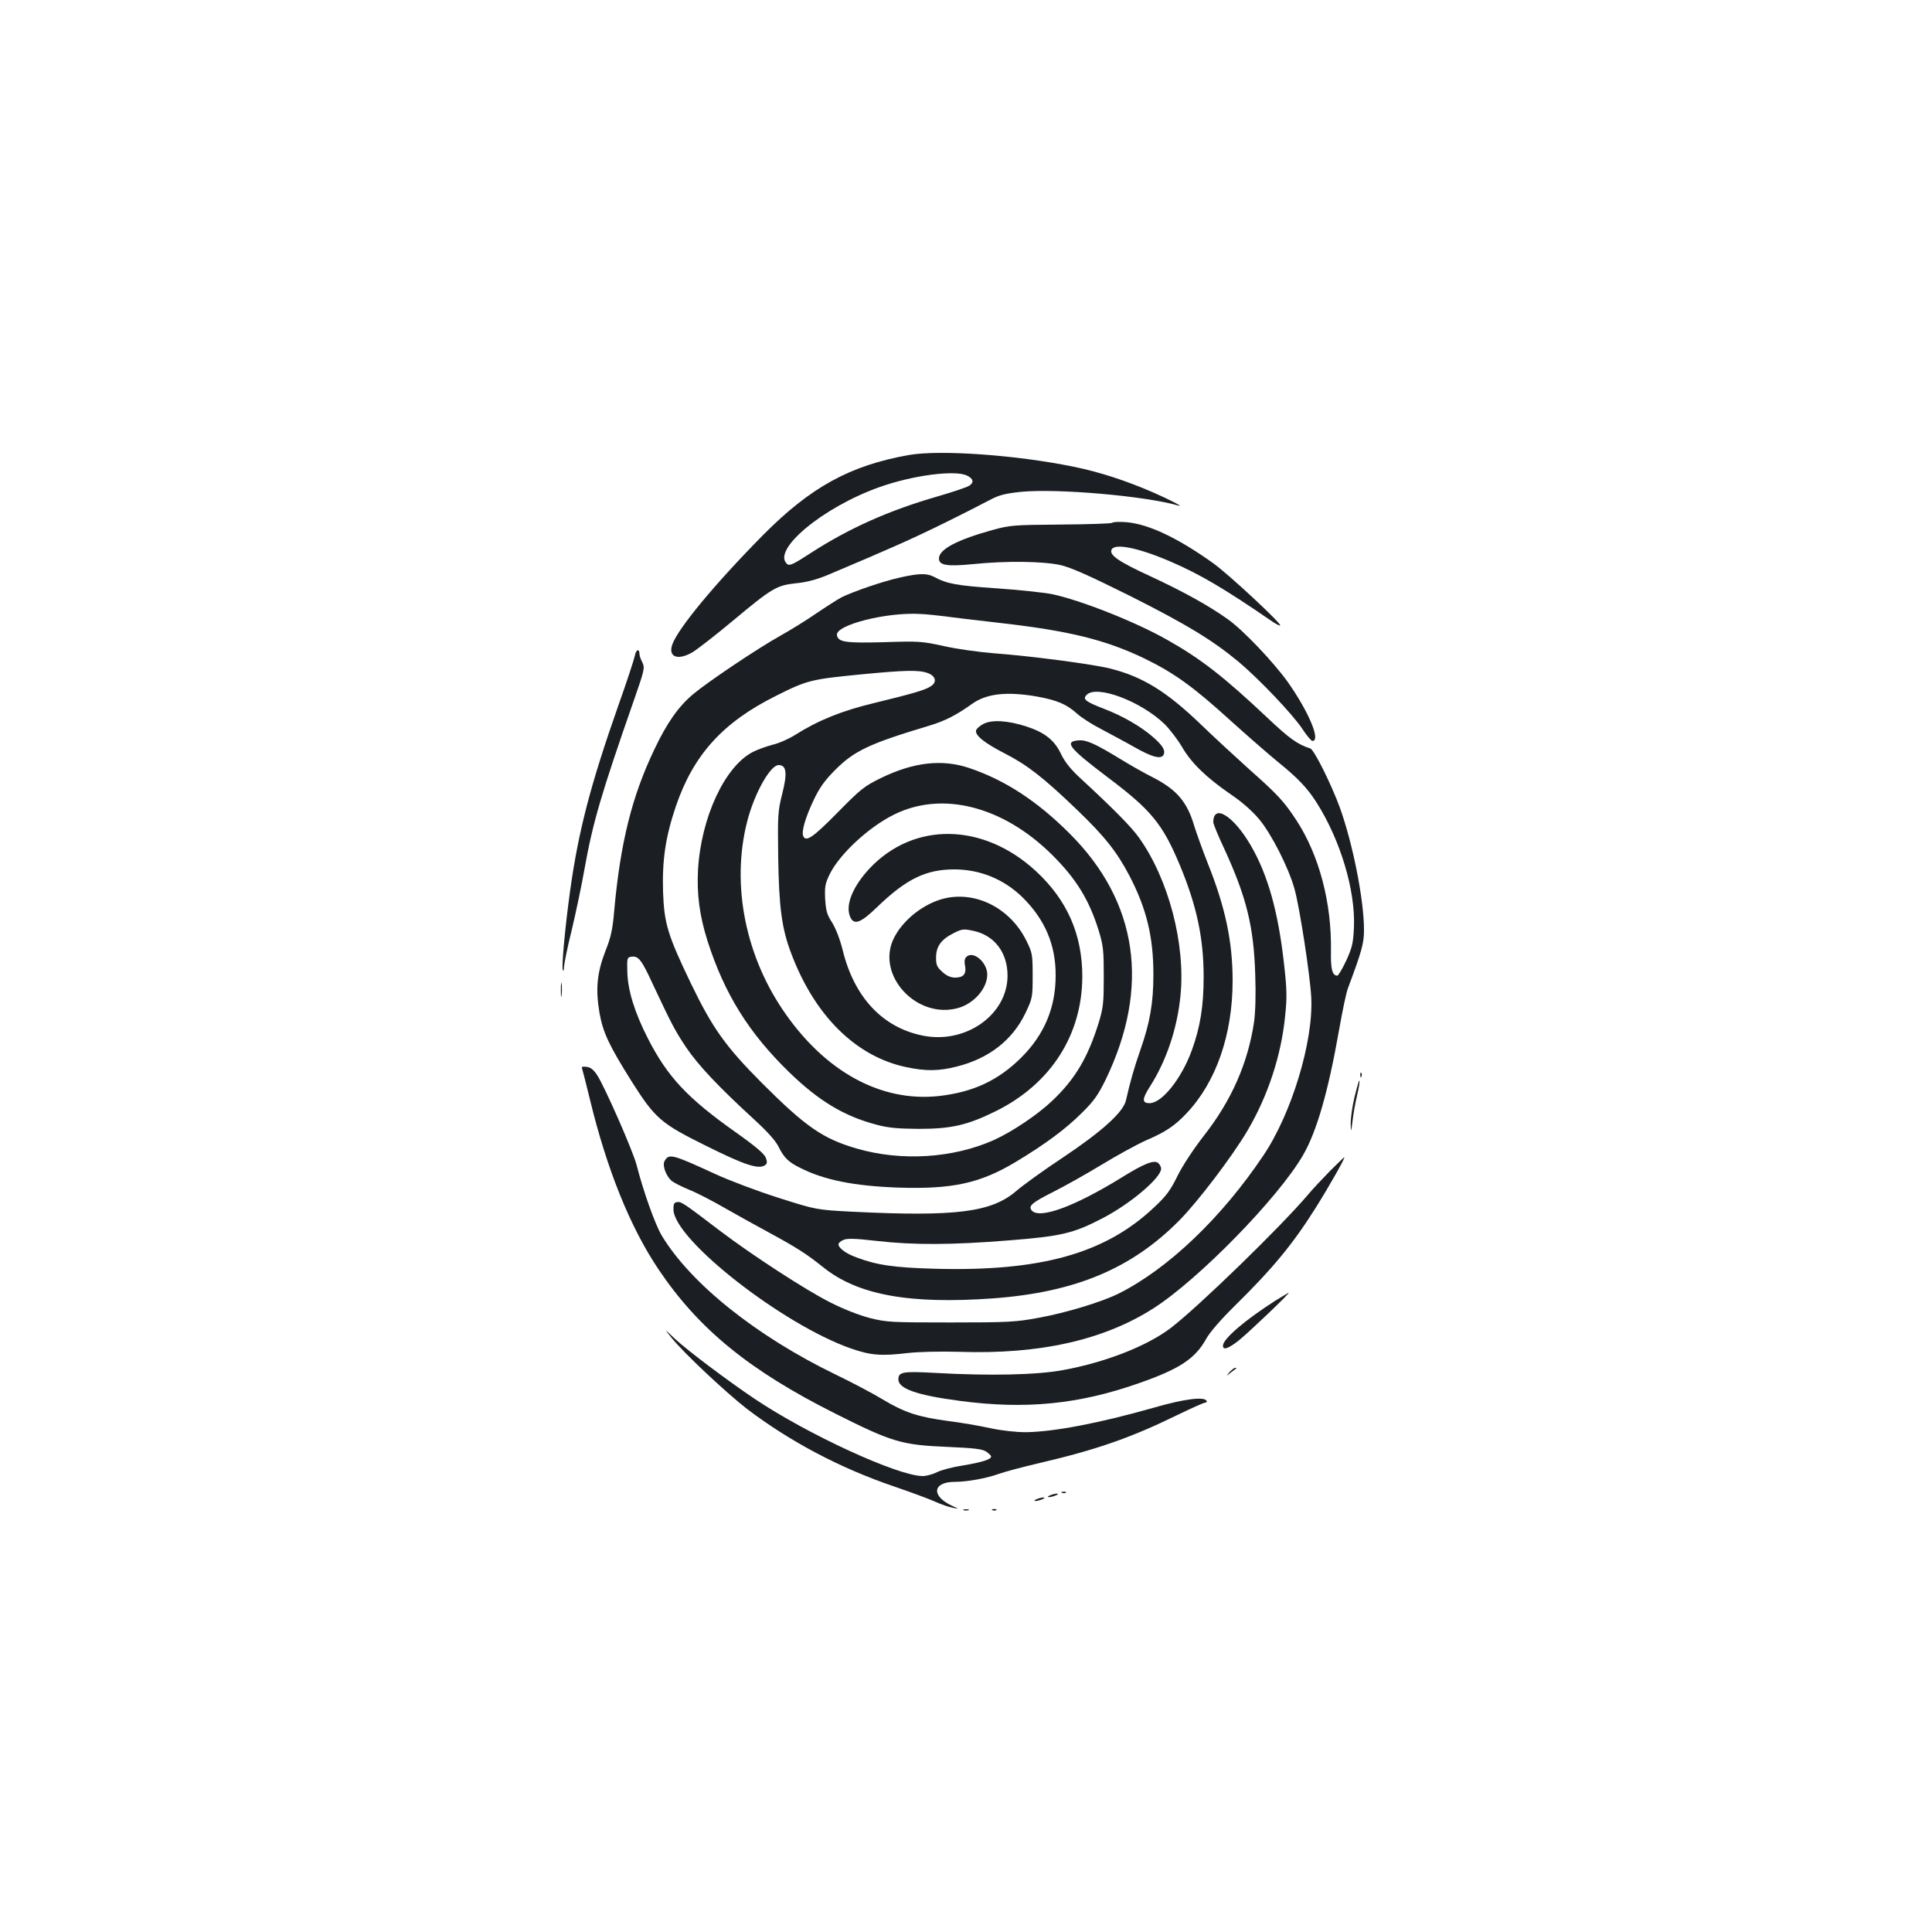 <?xml version="1.0" standalone="no"?>
<!DOCTYPE svg PUBLIC "-//W3C//DTD SVG 20010904//EN"
 "http://www.w3.org/TR/2001/REC-SVG-20010904/DTD/svg10.dtd">
<svg version="1.0" xmlns="http://www.w3.org/2000/svg"
 width="1000pt" height="1000pt" viewBox="0 0 1000 1000"
 preserveAspectRatio="xMidYMid meet">
<g transform="translate(0,1000) scale(0.1,-0.1)"
fill="#1b1f23" stroke="none">
<path d="M4705 7645 c-305 -54 -509 -166 -755 -414 -250 -253 -443 -486 -471
-569 -21 -64 31 -82 107 -37 23 14 116 86 206 161 206 172 228 184 328 195 54
5 106 19 162 42 327 138 435 186 598 266 102 50 211 106 243 123 47 25 76 33
159 42 187 19 646 -21 818 -71 31 -9 -48 32 -133 69 -141 61 -276 105 -409
132 -295 61 -692 89 -853 61z m299 -106 c34 -16 39 -36 13 -53 -12 -8 -87 -33
-166 -56 -250 -72 -456 -164 -654 -292 -89 -58 -110 -68 -122 -58 -85 71 184
295 478 399 172 61 387 89 451 60z"/>
<path d="M5757 7294 c-4 -4 -123 -8 -265 -9 -245 -2 -262 -3 -354 -28 -184
-51 -278 -100 -278 -148 0 -35 42 -42 175 -29 174 18 364 15 455 -5 55 -13
149 -55 360 -160 292 -147 425 -228 559 -339 108 -90 285 -277 332 -349 22
-34 46 -62 52 -62 45 0 -20 153 -129 307 -75 104 -231 268 -309 323 -98 70
-230 143 -400 222 -163 75 -213 109 -202 137 14 36 136 12 304 -60 152 -65
282 -142 521 -306 24 -17 45 -28 48 -25 9 8 -265 263 -344 320 -184 132 -336
204 -450 214 -37 3 -70 2 -75 -3z"/>
<path d="M4655 7010 c-89 -20 -239 -72 -300 -102 -22 -12 -80 -49 -130 -83
-49 -34 -133 -86 -185 -115 -115 -64 -372 -236 -451 -302 -76 -63 -137 -149
-203 -289 -115 -241 -175 -480 -207 -834 -8 -96 -17 -137 -46 -209 -43 -112
-51 -196 -30 -319 18 -101 49 -167 163 -349 125 -198 153 -222 389 -339 199
-99 271 -123 305 -100 11 8 12 16 4 38 -7 20 -51 58 -154 131 -252 178 -355
288 -457 488 -68 133 -104 249 -106 344 -2 71 -1 75 21 78 36 5 52 -14 109
-138 103 -219 116 -243 175 -332 63 -93 169 -205 349 -370 72 -66 114 -113
129 -144 27 -55 51 -79 110 -108 125 -64 283 -95 510 -103 279 -9 422 22 606
132 153 92 260 171 344 255 62 61 84 93 122 170 233 482 168 923 -186 1276
-168 168 -335 277 -520 339 -140 47 -288 30 -456 -52 -88 -43 -105 -57 -226
-180 -127 -129 -164 -154 -177 -119 -9 24 13 98 55 186 31 65 58 102 112 156
98 98 176 135 486 228 81 24 142 56 219 111 75 55 180 67 337 40 105 -19 155
-40 209 -89 22 -20 78 -56 125 -80 47 -25 126 -67 175 -95 92 -52 138 -63 149
-35 8 22 -7 46 -57 90 -61 53 -157 109 -252 145 -98 38 -113 50 -90 73 53 52
281 -34 403 -152 26 -26 67 -79 90 -118 48 -83 125 -158 253 -246 58 -39 112
-87 146 -128 64 -76 153 -252 183 -360 27 -95 81 -448 87 -563 12 -226 -102
-602 -248 -818 -216 -322 -493 -586 -748 -714 -88 -44 -276 -101 -416 -126
-118 -22 -159 -24 -455 -24 -308 0 -330 1 -418 23 -57 15 -136 46 -205 81
-124 62 -405 245 -566 367 -194 148 -205 155 -226 152 -16 -2 -20 -10 -19 -40
5 -156 565 -594 919 -718 102 -35 156 -40 295 -23 56 6 165 9 266 6 416 -14
747 61 1004 225 232 148 645 570 774 792 71 122 131 330 187 649 17 96 37 194
46 216 72 193 83 232 83 302 0 154 -57 444 -125 633 -43 118 -133 300 -153
306 -66 21 -109 52 -221 158 -226 213 -345 306 -521 405 -164 93 -448 205
-596 236 -42 8 -171 22 -288 30 -204 14 -254 23 -321 59 -38 20 -79 19 -180
-4z m235 -200 c41 -6 172 -21 291 -35 352 -40 543 -87 744 -184 152 -74 252
-146 440 -317 83 -75 193 -171 245 -214 108 -87 156 -138 204 -213 124 -195
202 -455 194 -647 -4 -83 -9 -104 -40 -172 -20 -43 -41 -78 -46 -78 -26 0 -35
34 -33 128 4 249 -61 495 -178 675 -65 99 -95 132 -246 266 -71 64 -184 168
-250 232 -178 171 -302 247 -470 289 -94 23 -412 65 -605 79 -74 6 -189 22
-255 37 -114 25 -130 26 -310 20 -199 -5 -236 0 -243 36 -10 53 258 121 433
110 28 -1 84 -7 125 -12z m-90 -293 c43 -15 52 -47 18 -69 -30 -20 -93 -38
-294 -87 -167 -40 -290 -90 -407 -164 -31 -20 -84 -44 -119 -52 -34 -9 -80
-26 -101 -37 -145 -74 -268 -338 -284 -609 -7 -128 8 -239 49 -369 88 -275
214 -477 424 -681 153 -148 283 -226 449 -270 63 -17 109 -21 220 -22 170 0
252 19 400 92 284 141 446 394 447 696 0 218 -78 396 -240 546 -273 252 -633
257 -862 13 -86 -93 -124 -186 -101 -246 19 -49 53 -38 140 46 151 146 253
196 400 196 133 0 256 -50 352 -143 117 -115 174 -247 173 -407 0 -166 -59
-306 -179 -425 -119 -118 -249 -178 -425 -198 -302 -33 -594 128 -809 447
-203 301 -269 678 -176 1002 40 136 115 264 155 264 41 0 46 -41 19 -148 -23
-91 -24 -110 -21 -332 4 -255 18 -365 67 -494 122 -325 337 -536 598 -590 101
-21 168 -20 261 4 166 42 287 137 354 277 36 76 37 81 37 193 0 110 -2 119
-32 180 -85 173 -270 264 -439 216 -102 -30 -201 -110 -247 -201 -96 -192 119
-424 334 -362 82 24 149 102 149 173 0 62 -70 123 -106 93 -11 -9 -14 -22 -9
-47 8 -43 -8 -62 -51 -62 -23 0 -44 9 -66 29 -28 25 -33 36 -33 74 0 58 26 94
89 126 45 23 53 24 104 13 109 -23 177 -112 177 -232 0 -202 -217 -356 -440
-310 -208 42 -355 200 -414 445 -14 55 -35 109 -54 140 -27 41 -32 61 -36 122
-3 64 0 80 24 129 50 102 200 242 331 307 249 125 565 45 820 -208 125 -124
192 -234 241 -392 24 -79 26 -104 26 -238 0 -134 -2 -159 -26 -238 -55 -178
-121 -291 -239 -403 -75 -72 -207 -161 -304 -205 -211 -94 -478 -111 -709 -44
-176 51 -265 113 -491 339 -188 189 -255 282 -368 516 -120 250 -138 309 -144
472 -5 166 12 284 66 444 91 267 243 435 518 572 163 82 181 86 447 112 218
21 291 23 337 7z"/>
<path d="M3286 6606 c-4 -19 -42 -136 -86 -259 -143 -407 -206 -648 -249 -957
-26 -187 -45 -394 -38 -411 3 -8 6 0 6 16 1 17 18 102 40 190 21 88 51 230 66
315 43 241 85 386 259 884 52 149 54 160 41 187 -8 15 -15 35 -15 43 0 31 -18
25 -24 -8z"/>
<path d="M5090 6253 c-19 -10 -36 -25 -38 -34 -5 -26 44 -65 149 -119 117 -60
200 -125 371 -289 146 -140 209 -220 274 -344 89 -171 124 -317 124 -512 0
-145 -18 -249 -67 -388 -33 -95 -53 -165 -75 -262 -14 -62 -124 -161 -329
-298 -97 -64 -203 -141 -237 -170 -129 -112 -312 -135 -847 -109 -190 10 -190
10 -385 72 -107 34 -253 89 -325 122 -228 105 -243 109 -266 67 -11 -22 8 -75
37 -101 11 -9 52 -30 91 -46 40 -16 123 -59 185 -95 62 -35 169 -95 238 -132
136 -74 187 -107 268 -172 180 -146 447 -195 887 -163 422 32 713 154 960 404
96 97 275 333 352 464 106 180 175 390 195 595 10 94 9 137 -6 269 -30 269
-84 461 -172 612 -90 155 -194 218 -194 120 0 -9 26 -72 59 -142 112 -245 150
-395 158 -643 4 -108 1 -196 -6 -249 -32 -213 -117 -407 -261 -590 -52 -67
-109 -153 -135 -206 -36 -74 -59 -105 -118 -160 -254 -242 -589 -336 -1139
-321 -209 6 -297 18 -406 59 -54 20 -92 48 -92 68 0 6 11 16 25 22 20 9 59 8
173 -5 191 -22 391 -21 687 3 268 21 333 37 479 113 146 75 306 211 306 258 0
9 -7 22 -15 29 -21 18 -73 -2 -193 -77 -242 -149 -423 -215 -462 -168 -19 23
1 40 114 97 56 28 168 91 249 140 82 50 185 106 230 126 98 42 147 74 208 139
153 161 239 407 239 687 0 203 -38 382 -130 611 -26 67 -57 152 -69 191 -37
126 -92 189 -221 254 -36 18 -105 57 -154 87 -139 85 -183 104 -223 101 -77
-6 -51 -39 150 -191 226 -170 284 -241 373 -453 88 -211 124 -379 124 -580 0
-151 -17 -258 -61 -380 -54 -148 -155 -274 -219 -274 -40 0 -39 22 2 86 85
133 141 299 158 469 27 268 -61 604 -215 820 -40 56 -133 150 -302 306 -50 46
-80 83 -100 124 -34 73 -84 113 -178 144 -98 32 -181 37 -225 14z"/>
<path d="M2903 4875 c0 -33 2 -45 4 -27 2 18 2 45 0 60 -2 15 -4 0 -4 -33z"/>
<path d="M3014 4465 c3 -9 21 -80 40 -158 87 -359 208 -660 355 -878 207 -308
470 -523 915 -746 294 -148 344 -162 577 -172 141 -6 182 -11 203 -24 14 -10
26 -21 26 -26 0 -15 -49 -30 -145 -46 -53 -8 -114 -24 -135 -35 -22 -11 -55
-20 -74 -20 -128 0 -597 216 -872 401 -137 92 -347 250 -409 308 -59 56 -59
56 -17 4 67 -82 281 -282 389 -366 220 -167 479 -305 758 -400 88 -30 185 -66
216 -80 31 -14 72 -28 90 -31 34 -7 34 -7 -1 9 -112 51 -104 125 13 125 62 0
163 18 226 41 31 11 124 36 206 55 300 70 475 131 715 248 74 36 141 66 148
66 7 0 10 5 7 10 -14 22 -116 9 -269 -35 -288 -82 -522 -126 -666 -128 -51 0
-125 8 -185 21 -55 12 -153 29 -218 37 -156 21 -225 44 -337 111 -51 31 -161
89 -244 129 -411 199 -751 471 -901 720 -34 57 -95 228 -130 365 -19 73 -164
403 -204 465 -19 29 -35 41 -55 43 -23 3 -28 0 -22 -13z"/>
<path d="M7041 4434 c0 -11 3 -14 6 -6 3 7 2 16 -1 19 -3 4 -6 -2 -5 -13z"/>
<path d="M7011 4322 c-12 -49 -20 -111 -20 -138 2 -48 2 -47 10 16 4 36 15 96
24 134 9 37 14 70 11 73 -2 2 -13 -36 -25 -85z"/>
<path d="M6883 3938 c-39 -40 -91 -95 -114 -123 -140 -165 -568 -581 -711
-690 -122 -92 -335 -176 -553 -216 -136 -26 -385 -31 -667 -15 -166 9 -188 5
-188 -34 0 -48 97 -82 319 -111 339 -45 615 -18 927 92 209 73 291 127 347
229 19 34 74 98 147 170 199 196 300 318 421 510 69 110 154 260 147 260 -2 0
-36 -33 -75 -72z"/>
<path d="M6600 3267 c-155 -99 -270 -197 -270 -232 0 -25 26 -17 82 27 50 40
269 248 258 247 -3 -1 -34 -20 -70 -42z"/>
<path d="M6364 2898 c-19 -23 -19 -23 6 -3 14 11 27 21 29 22 2 2 0 3 -6 3 -5
0 -18 -10 -29 -22z"/>
<path d="M5498 2273 c7 -3 16 -2 19 1 4 3 -2 6 -13 5 -11 0 -14 -3 -6 -6z"/>
<path d="M5435 2260 c-13 -5 -14 -9 -5 -9 8 0 24 4 35 9 13 5 14 9 5 9 -8 0
-24 -4 -35 -9z"/>
<path d="M5365 2240 c-13 -5 -14 -9 -5 -9 8 0 24 4 35 9 13 5 14 9 5 9 -8 0
-24 -4 -35 -9z"/>
<path d="M4988 2183 c6 -2 18 -2 25 0 6 3 1 5 -13 5 -14 0 -19 -2 -12 -5z"/>
<path d="M5138 2183 c7 -3 16 -2 19 1 4 3 -2 6 -13 5 -11 0 -14 -3 -6 -6z"/>
</g>
</svg>
